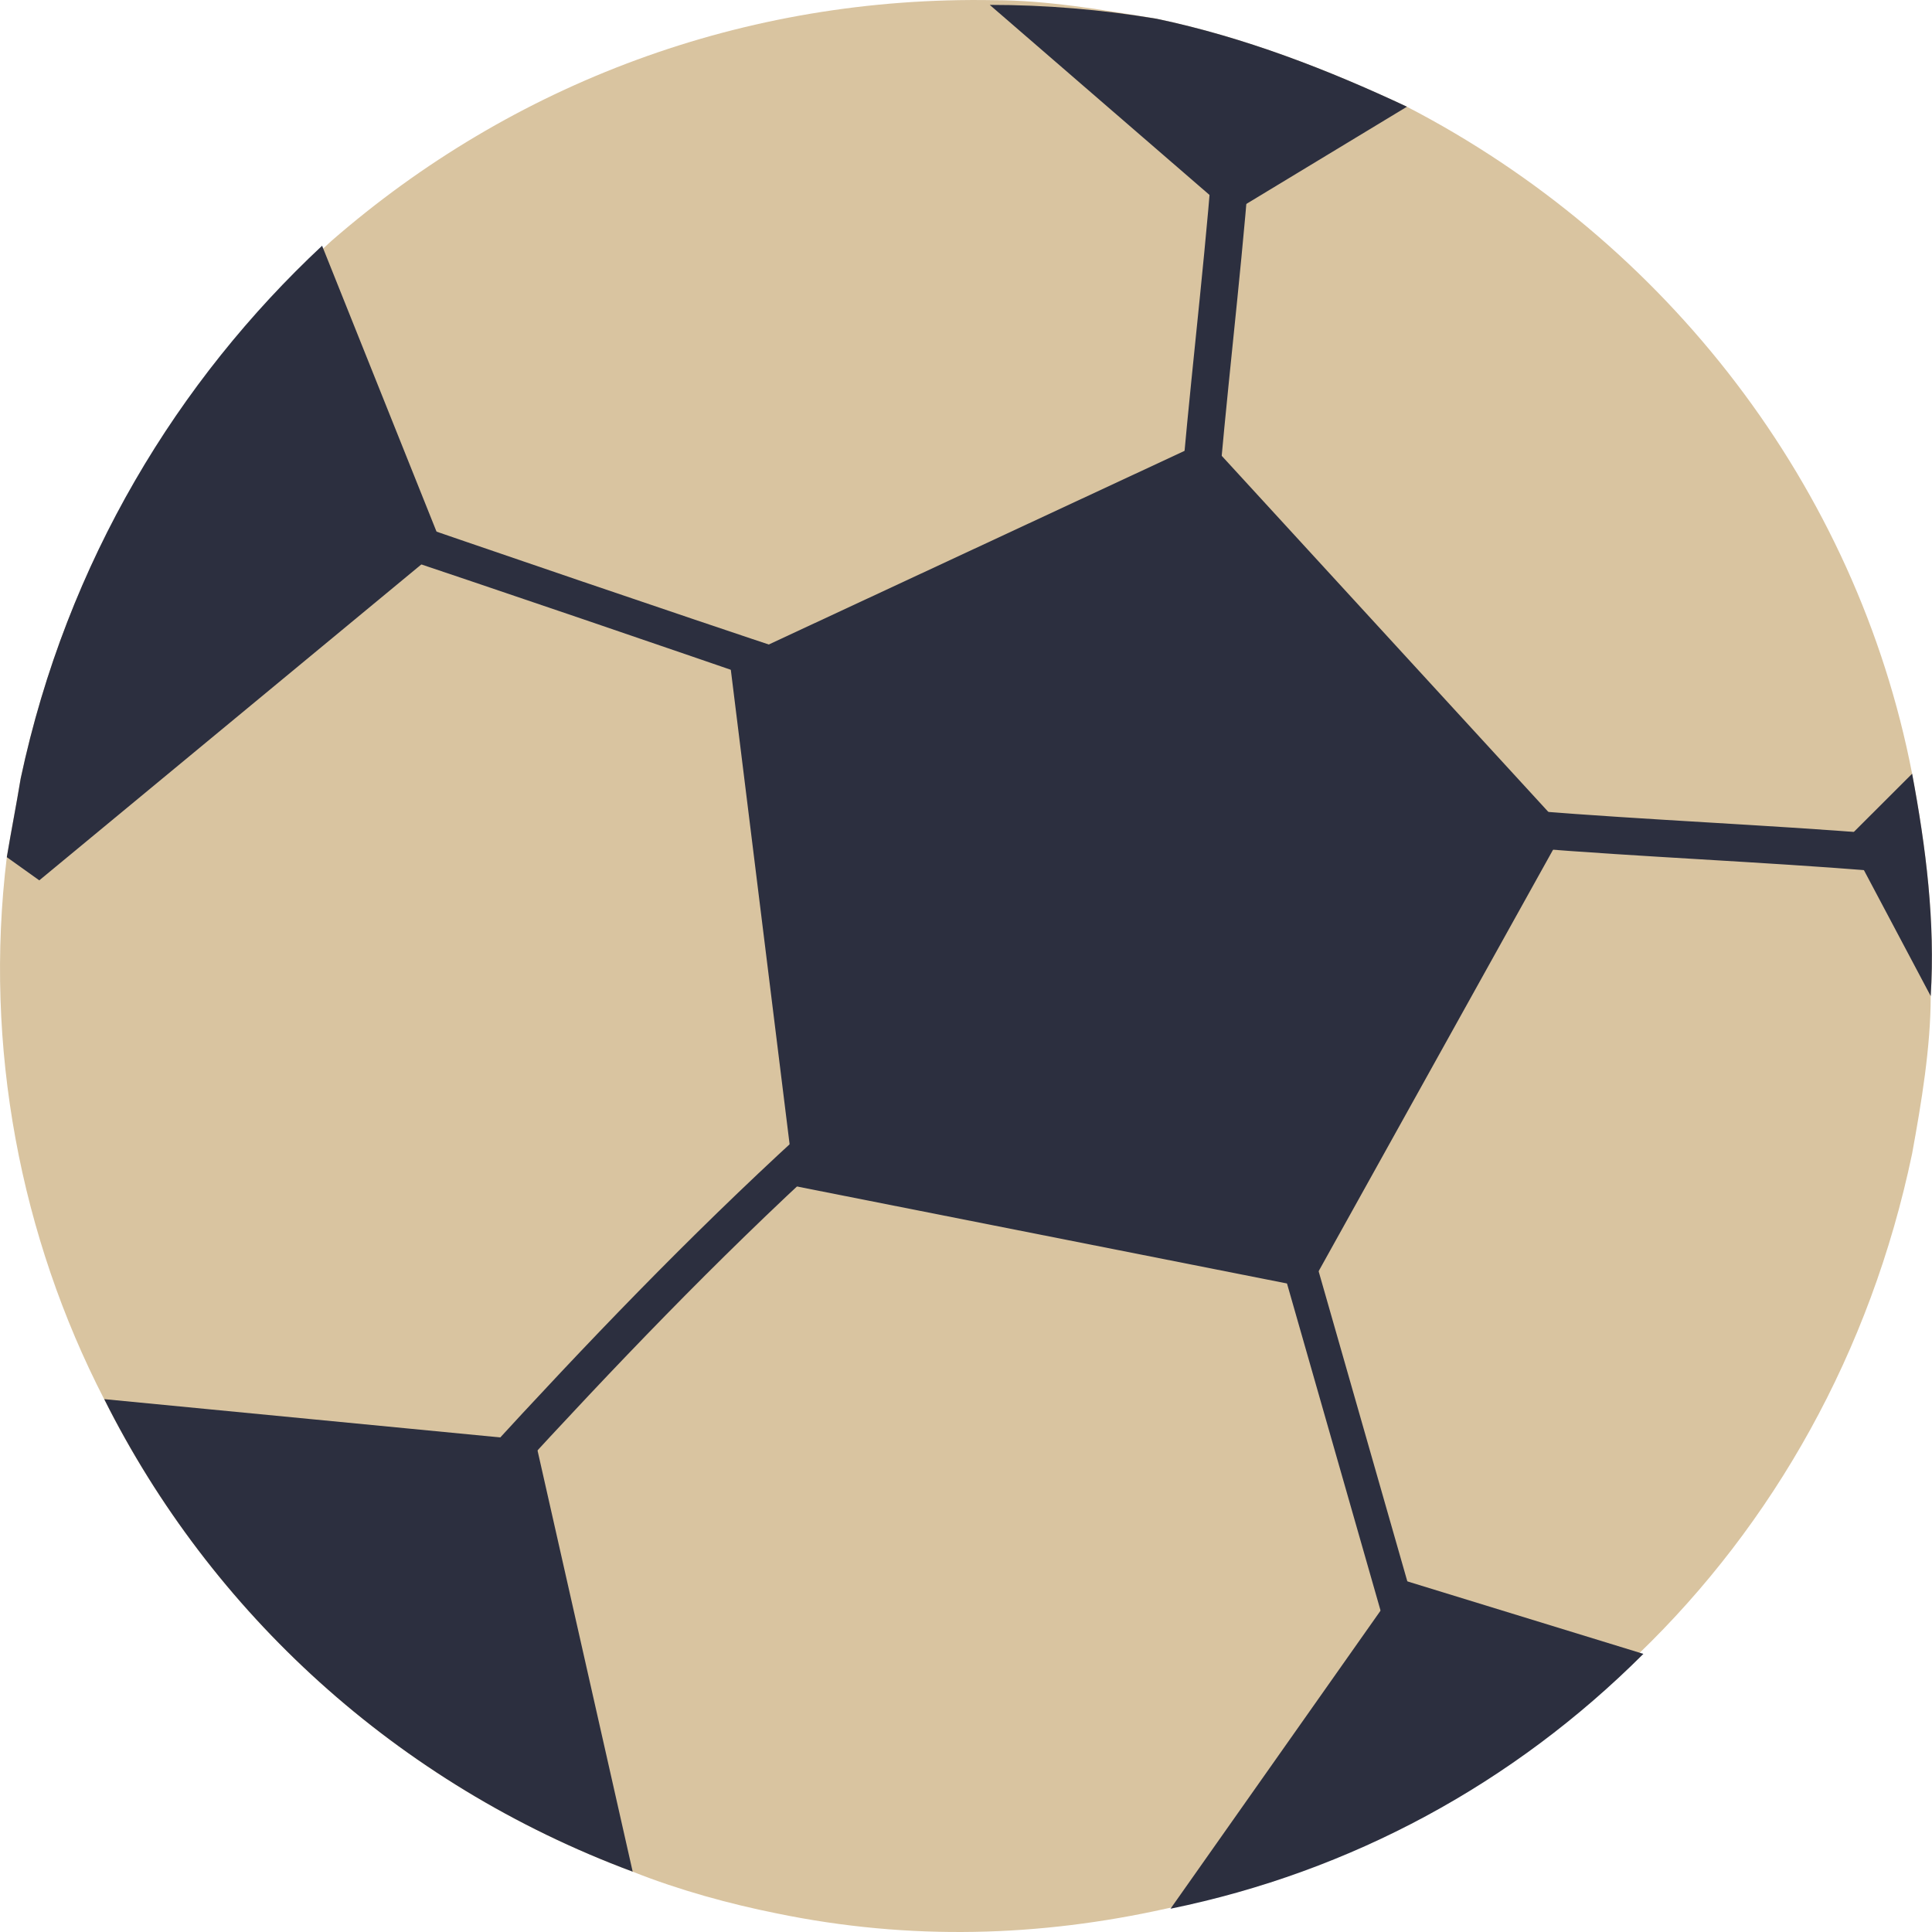 <svg xmlns="http://www.w3.org/2000/svg" width="21" height="21" viewBox="0 0 21 21" fill="none">
  <path d="M0.225 8.461C0.175 8.763 0.124 9.015 0.074 9.317C-0.178 11.381 0.225 13.446 1.132 15.208C2.291 17.524 4.307 19.387 6.876 20.344C7.38 20.545 7.935 20.696 8.439 20.797C9.9 21.099 11.311 21.049 12.671 20.747C14.637 20.344 16.4 19.387 17.811 17.977C19.273 16.567 20.331 14.704 20.784 12.539C20.885 11.986 20.986 11.381 20.986 10.827C21.036 10.022 20.935 9.216 20.784 8.411C20.18 5.289 18.113 2.62 15.292 1.16C14.435 0.757 13.528 0.405 12.571 0.203C11.966 0.103 11.361 0.002 10.807 0.002C8.086 -0.048 5.566 0.908 3.601 2.62C1.938 4.131 0.729 6.094 0.225 8.461Z" fill="#D9C4A0"/>
  <path d="M13.124 4.785L17.004 9.015L14.232 13.999L8.639 12.892L7.934 7.202L13.124 4.785Z" fill="#2C2F3F"/>
  <path d="M0.225 8.461C0.175 8.763 0.125 9.015 0.074 9.317L0.427 9.569L4.811 5.944L3.501 2.671C1.939 4.131 0.729 6.095 0.225 8.461Z" fill="#2C2F3F"/>
  <path d="M20.078 9.115L20.986 10.827C21.036 10.021 20.935 9.216 20.784 8.41L20.078 9.115Z" fill="#2C2F3F"/>
  <path d="M10.758 0.053L13.378 2.319L15.293 1.16C14.436 0.758 13.529 0.405 12.572 0.204C11.967 0.103 11.363 0.053 10.758 0.053Z" fill="#2C2F3F"/>
  <path d="M1.133 15.208C2.292 17.524 4.307 19.387 6.877 20.344L5.819 15.661L1.133 15.208Z" fill="#2C2F3F"/>
  <path d="M12.723 20.747C14.688 20.344 16.451 19.387 17.863 17.977L15.242 17.172L12.723 20.747Z" fill="#2C2F3F"/>
  <path d="M14.183 13.294C14.586 14.704 14.989 16.114 15.393 17.524C15.443 17.776 15.09 17.876 15.04 17.625C14.637 16.215 14.233 14.805 13.83 13.395C13.73 13.143 14.082 13.043 14.183 13.294Z" fill="#2C2F3F"/>
  <path d="M16.653 8.812C17.913 8.913 19.172 8.964 20.432 9.064C20.684 9.064 20.583 9.467 20.382 9.467C19.122 9.366 17.862 9.316 16.603 9.215C16.351 9.215 16.451 8.812 16.653 8.812Z" fill="#2C2F3F"/>
  <path d="M13.577 1.864C13.476 3.123 13.325 4.332 13.224 5.59C13.224 5.842 12.82 5.741 12.82 5.54C12.921 4.281 13.072 3.073 13.173 1.814C13.224 1.562 13.577 1.613 13.577 1.864Z" fill="#2C2F3F"/>
  <path d="M3.904 5.49C5.516 6.044 7.129 6.597 8.791 7.151C9.043 7.252 8.943 7.604 8.741 7.554C7.129 7 5.516 6.446 3.853 5.892C3.601 5.792 3.652 5.389 3.904 5.49Z" fill="#2C2F3F"/>
  <path d="M8.993 12.59C7.783 13.698 6.675 14.856 5.566 16.065C5.415 16.266 5.113 16.014 5.264 15.813C6.372 14.604 7.481 13.446 8.69 12.339C8.892 12.188 9.194 12.439 8.993 12.59Z" fill="#2C2F3F"/>
</svg>